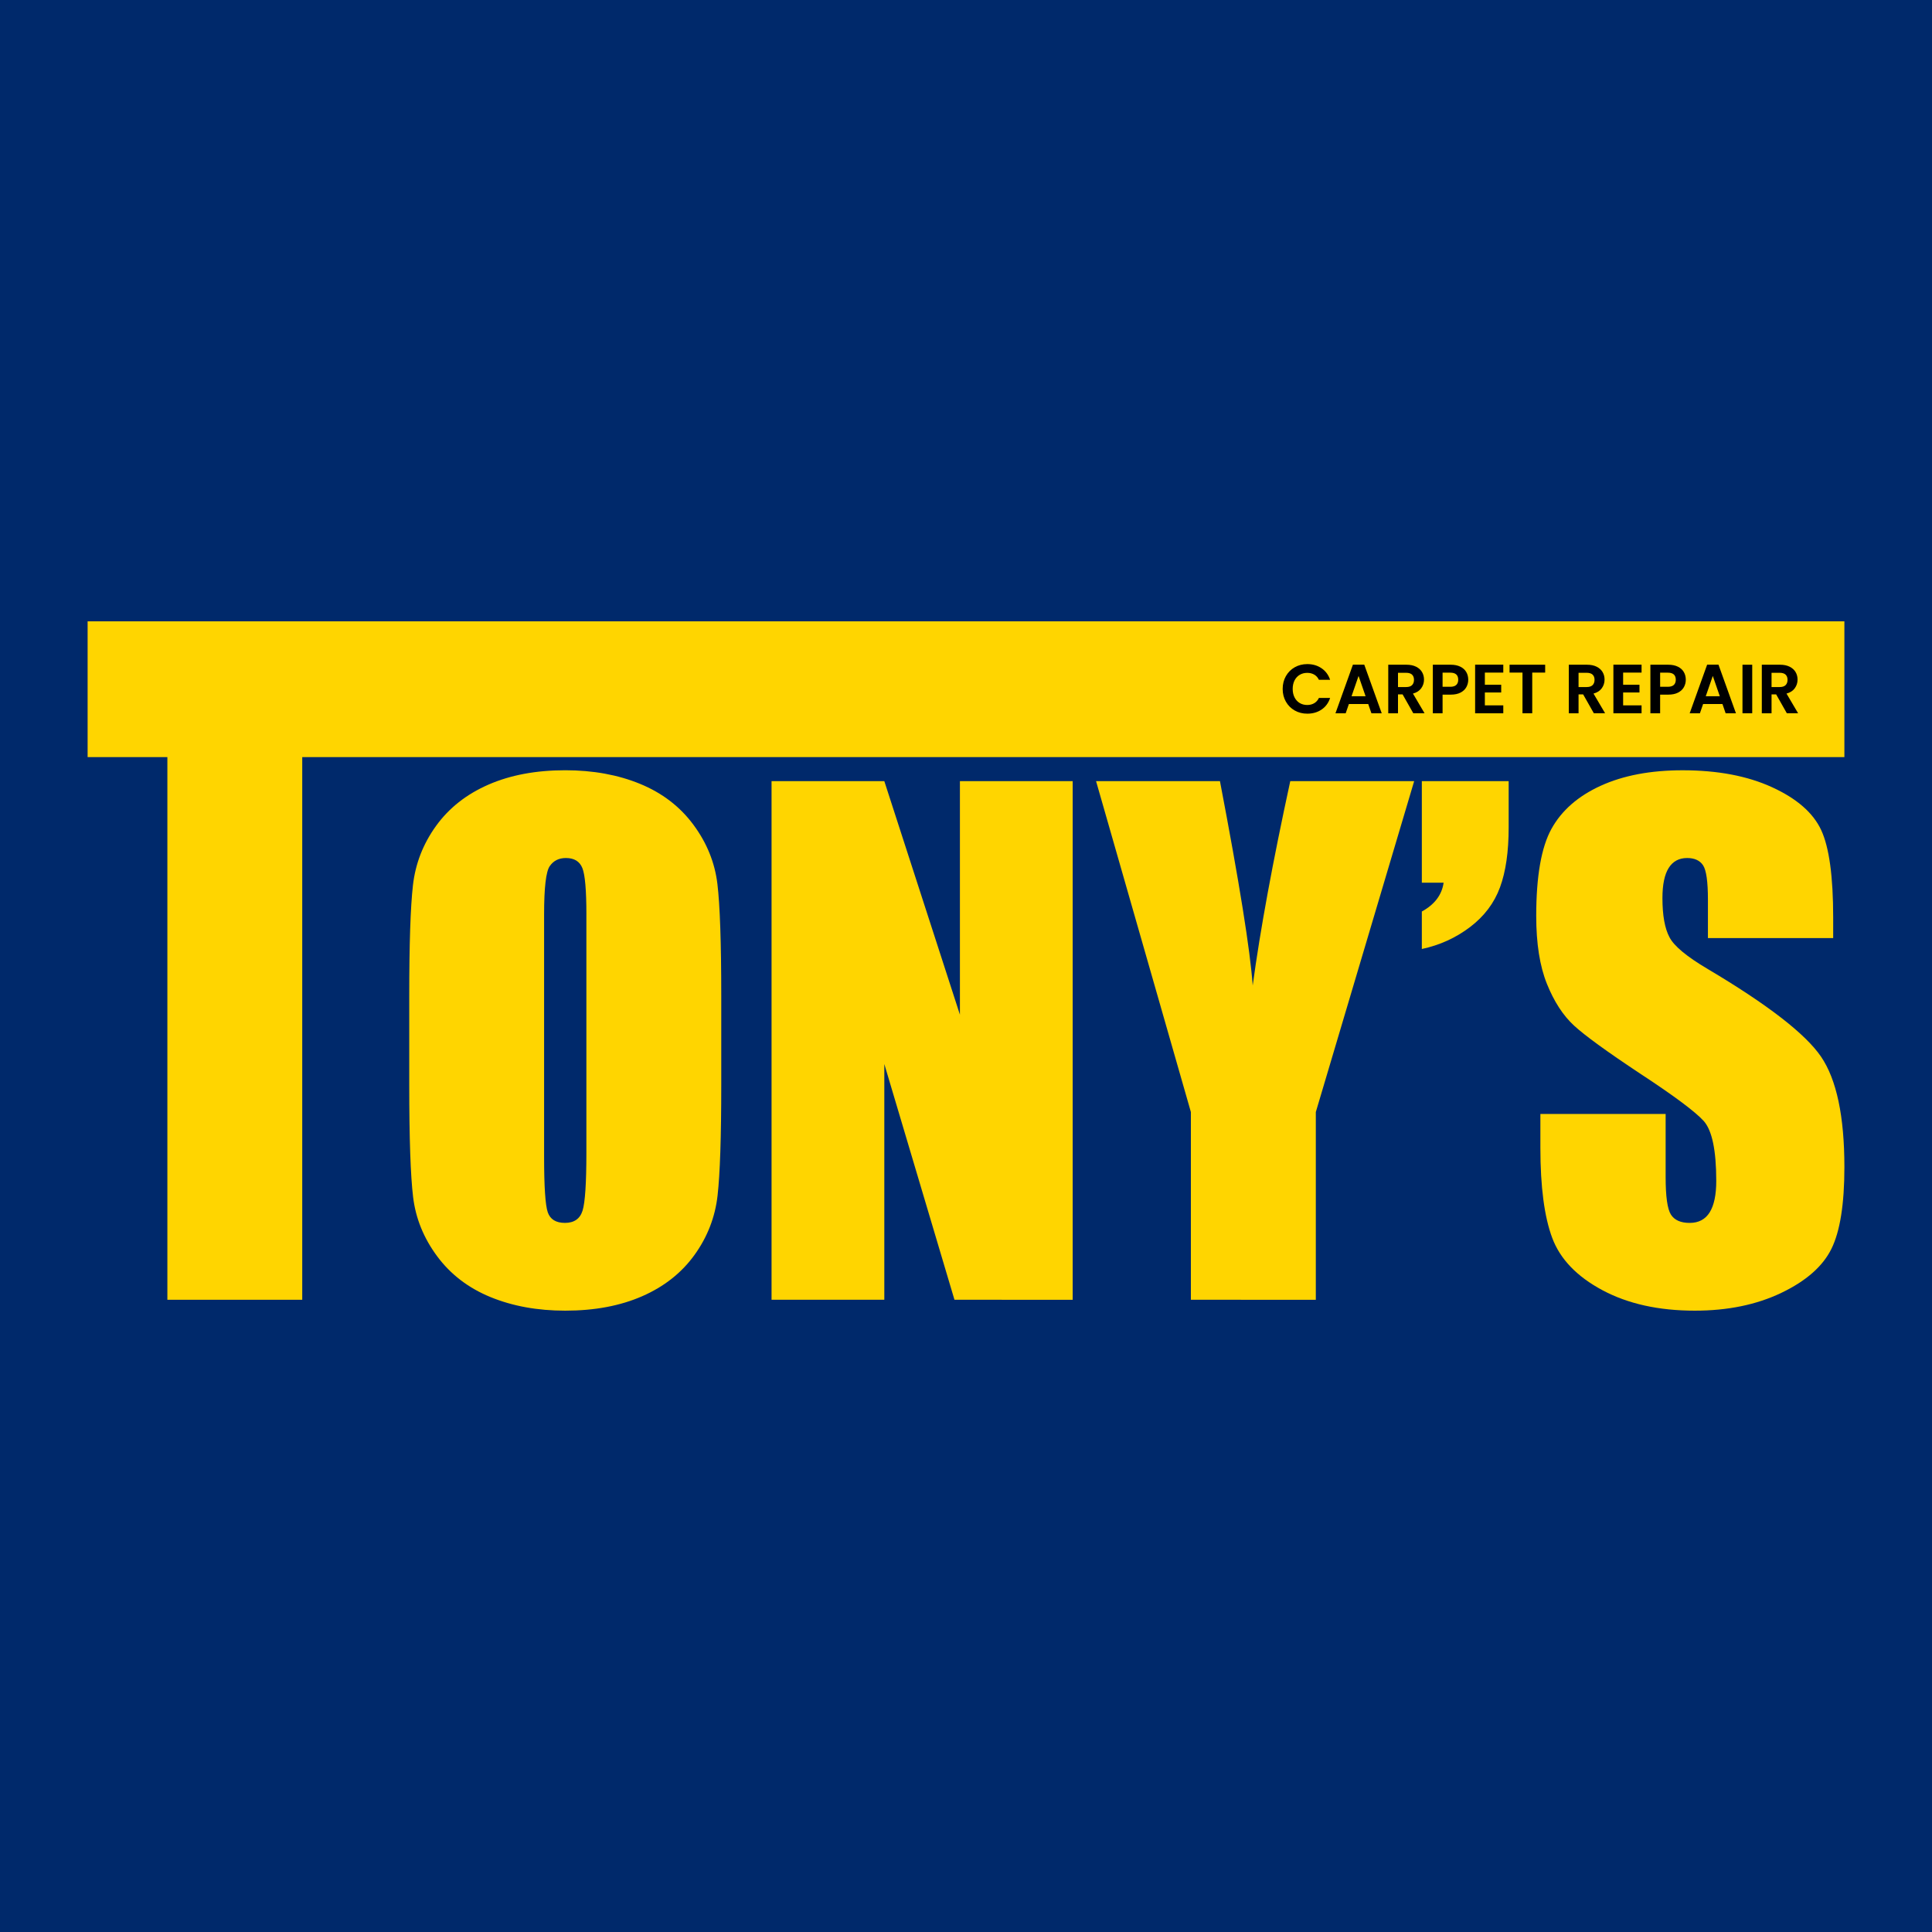 <?xml version="1.0" encoding="utf-8"?>
<!-- Generator: Adobe Illustrator 26.0.1, SVG Export Plug-In . SVG Version: 6.00 Build 0)  -->
<svg version="1.1" id="Layer_1" xmlns="http://www.w3.org/2000/svg" xmlns:xlink="http://www.w3.org/1999/xlink" x="0px" y="0px"
	 viewBox="0 0 2000 2000" style="enable-background:new 0 0 2000 2000;" xml:space="preserve">
<style type="text/css">
	.st0{fill:#00296B;}
	.st1{fill:#FFD500;}
</style>
<rect class="st0" width="2000" height="2000"/>
<g>
	<g>
		<path class="st1" d="M1909.3,643.2v140.55H312.88v561.77H173.27V783.75H90.7V643.2H1909.3z"/>
		<path class="st1" d="M746.64,1123.01c0,53.95-1.27,92.14-3.81,114.57c-2.54,22.44-10.5,42.95-23.88,61.52
			c-13.38,18.57-31.45,32.83-54.22,42.78c-22.77,9.95-49.3,14.92-79.59,14.92c-28.74,0-54.55-4.7-77.43-14.09
			c-22.88-9.39-41.29-23.49-55.21-42.28c-13.93-18.79-22.22-39.24-24.87-61.35c-2.65-22.1-3.98-60.79-3.98-116.07v-91.86
			c0-53.94,1.27-92.13,3.81-114.57c2.54-22.44,10.5-42.94,23.88-61.52c13.37-18.57,31.45-32.83,54.22-42.78
			c22.77-9.95,49.3-14.92,79.59-14.92c28.74,0,54.55,4.7,77.43,14.09c22.88,9.4,41.29,23.49,55.21,42.28
			c13.93,18.79,22.22,39.25,24.87,61.35c2.65,22.11,3.98,60.8,3.98,116.07V1123.01z M607.03,946.58c0-24.98-1.38-40.96-4.15-47.92
			c-2.77-6.96-8.46-10.45-17.08-10.45c-7.3,0-12.88,2.82-16.75,8.46c-3.87,5.64-5.8,22.28-5.8,49.91v250.71
			c0,31.17,1.27,50.41,3.81,57.7c2.54,7.3,8.46,10.94,17.74,10.94c9.5,0,15.59-4.2,18.24-12.6c2.65-8.4,3.98-28.41,3.98-60.02
			V946.58z"/>
		<path class="st1" d="M1110.43,808.63v536.89H988.06l-72.62-244.07v244.07H798.71V808.63h116.73l78.26,241.75V808.63H1110.43z"/>
		<path class="st1" d="M1463.94,808.63l-101.81,342.56v194.33H1232.8v-194.33l-98.16-342.56h128.25
			c20.04,104.8,31.34,175.32,33.91,211.57c7.74-57.28,20.7-127.81,38.88-211.57H1463.94z"/>
		<path class="st1" d="M1561.76,808.63v48.08c0,24.99-2.99,45.6-8.96,61.85c-5.97,16.25-16.31,29.96-31.01,41.12
			c-14.71,11.17-31.34,18.74-49.91,22.72v-38.8c13.26-7.3,20.78-17.24,22.55-29.85h-22.55V808.63H1561.76z"/>
		<path class="st1" d="M1897.7,971.12h-129.66v-39.79c0-18.57-1.66-30.4-4.97-35.48c-3.32-5.08-8.84-7.63-16.58-7.63
			c-8.4,0-14.76,3.43-19.07,10.29s-6.47,17.25-6.47,31.19c0,17.92,2.42,31.42,7.27,40.48c4.63,9.07,17.78,20.02,39.45,32.83
			c62.15,36.89,101.29,67.16,117.43,90.81c16.13,23.66,24.21,61.79,24.21,114.41c0,38.25-4.48,66.44-13.43,84.56
			c-8.95,18.13-26.26,33.33-51.9,45.6c-25.65,12.27-55.49,18.41-89.54,18.41c-37.37,0-69.26-7.08-95.67-21.22
			c-26.42-14.15-43.72-32.17-51.9-54.05c-8.18-21.89-12.27-52.95-12.27-93.18v-35.15h129.66v65.33c0,20.12,1.82,33.05,5.47,38.8
			c3.65,5.75,10.12,8.62,19.4,8.62s16.19-3.65,20.73-10.94c4.53-7.3,6.8-18.12,6.8-32.5c0-31.61-4.31-52.28-12.93-62.01
			c-8.85-9.73-30.62-25.98-65.33-48.75c-34.71-22.99-57.7-39.68-68.98-50.07c-11.28-10.39-20.62-24.76-28.02-43.11
			c-7.41-18.35-11.11-41.78-11.11-70.3c0-41.12,5.25-71.18,15.75-90.2c10.5-19.01,27.47-33.88,50.9-44.6
			c23.43-10.72,51.73-16.08,84.89-16.08c36.25,0,67.15,5.86,92.69,17.58c25.54,11.72,42.45,26.48,50.74,44.27
			c8.29,17.8,12.44,48.03,12.44,90.7V971.12z"/>
	</g>
	<g>
		<path d="M1331.17,699.89c2.23-3.91,5.28-6.96,9.14-9.14c3.86-2.18,8.2-3.28,13-3.28c5.62,0,10.54,1.44,14.76,4.32
			c4.22,2.88,7.17,6.86,8.86,11.95h-11.59c-1.15-2.4-2.77-4.2-4.86-5.4c-2.09-1.2-4.5-1.8-7.24-1.8c-2.93,0-5.53,0.68-7.81,2.05
			c-2.28,1.37-4.06,3.3-5.33,5.8c-1.27,2.5-1.91,5.42-1.91,8.78c0,3.31,0.63,6.23,1.91,8.75c1.27,2.52,3.05,4.46,5.33,5.83
			c2.28,1.37,4.88,2.05,7.81,2.05c2.74,0,5.15-0.61,7.24-1.84c2.09-1.22,3.71-3.04,4.86-5.44h11.59c-1.68,5.14-4.62,9.13-8.82,11.99
			c-4.2,2.86-9.13,4.28-14.8,4.28c-4.8,0-9.13-1.09-13-3.28c-3.87-2.18-6.91-5.22-9.14-9.11c-2.23-3.89-3.35-8.3-3.35-13.25
			C1327.82,708.24,1328.94,703.81,1331.17,699.89z"/>
		<path d="M1416.38,728.8h-20.02l-3.31,9.58h-10.58l18.07-50.33h11.74l18.07,50.33h-10.66L1416.38,728.8z M1413.65,720.74
			l-7.27-21.02l-7.27,21.02H1413.65z"/>
		<path d="M1463.04,738.38l-11.09-19.58h-4.75v19.58h-10.08v-50.26h18.86c3.89,0,7.2,0.68,9.94,2.05c2.74,1.37,4.79,3.22,6.16,5.54
			c1.37,2.33,2.05,4.93,2.05,7.81c0,3.31-0.96,6.3-2.88,8.96c-1.92,2.66-4.78,4.5-8.57,5.51l12.02,20.38H1463.04z M1447.2,711.23
			h8.42c2.74,0,4.78-0.66,6.12-1.98c1.34-1.32,2.02-3.16,2.02-5.51c0-2.3-0.67-4.09-2.02-5.36c-1.34-1.27-3.38-1.91-6.12-1.91h-8.42
			V711.23z"/>
		<path d="M1518.01,711.23c-1.27,2.35-3.26,4.25-5.98,5.69s-6.13,2.16-10.26,2.16h-8.42v19.3h-10.08v-50.26h18.5
			c3.89,0,7.2,0.67,9.94,2.02c2.74,1.34,4.79,3.19,6.16,5.54c1.37,2.35,2.05,5.02,2.05,7.99
			C1519.92,706.36,1519.28,708.88,1518.01,711.23z M1507.53,709.04c1.34-1.27,2.02-3.06,2.02-5.36c0-4.9-2.74-7.34-8.21-7.34h-7.99
			v14.62h7.99C1504.12,710.95,1506.19,710.31,1507.53,709.04z"/>
		<path d="M1537.12,696.26v12.6h16.92v7.99h-16.92v13.32h19.08v8.21h-29.16v-50.33h29.16v8.21H1537.12z"/>
		<path d="M1599.55,688.12v8.14h-13.39v42.12h-10.08v-42.12h-13.39v-8.14H1599.55z"/>
		<path d="M1649.95,738.38l-11.09-19.58h-4.75v19.58h-10.08v-50.26h18.86c3.89,0,7.2,0.68,9.94,2.05c2.74,1.37,4.79,3.22,6.16,5.54
			c1.37,2.33,2.05,4.93,2.05,7.81c0,3.31-0.96,6.3-2.88,8.96c-1.92,2.66-4.78,4.5-8.57,5.51l12.02,20.38H1649.95z M1634.11,711.23
			h8.42c2.74,0,4.78-0.66,6.12-1.98c1.34-1.32,2.02-3.16,2.02-5.51c0-2.3-0.67-4.09-2.02-5.36c-1.34-1.27-3.38-1.91-6.12-1.91h-8.42
			V711.23z"/>
		<path d="M1680.26,696.26v12.6h16.92v7.99h-16.92v13.32h19.08v8.21h-29.16v-50.33h29.16v8.21H1680.26z"/>
		<path d="M1743.22,711.23c-1.27,2.35-3.26,4.25-5.98,5.69c-2.71,1.44-6.13,2.16-10.26,2.16h-8.42v19.3h-10.08v-50.26h18.5
			c3.89,0,7.2,0.67,9.94,2.02c2.74,1.34,4.79,3.19,6.16,5.54c1.37,2.35,2.05,5.02,2.05,7.99
			C1745.13,706.36,1744.49,708.88,1743.22,711.23z M1732.75,709.04c1.34-1.27,2.02-3.06,2.02-5.36c0-4.9-2.74-7.34-8.21-7.34h-7.99
			v14.62h7.99C1729.34,710.95,1731.4,710.31,1732.75,709.04z"/>
		<path d="M1783.07,728.8h-20.02l-3.31,9.58h-10.58l18.07-50.33h11.74l18.07,50.33h-10.66L1783.07,728.8z M1780.34,720.74
			l-7.27-21.02l-7.27,21.02H1780.34z"/>
		<path d="M1813.89,688.12v50.26h-10.08v-50.26H1813.89z"/>
		<path d="M1849.74,738.38l-11.09-19.58h-4.75v19.58h-10.08v-50.26h18.86c3.89,0,7.2,0.68,9.94,2.05c2.74,1.37,4.79,3.22,6.16,5.54
			c1.37,2.33,2.05,4.93,2.05,7.81c0,3.31-0.96,6.3-2.88,8.96c-1.92,2.66-4.78,4.5-8.57,5.51l12.02,20.38H1849.74z M1833.9,711.23
			h8.42c2.74,0,4.78-0.66,6.12-1.98c1.34-1.32,2.02-3.16,2.02-5.51c0-2.3-0.67-4.09-2.02-5.36c-1.34-1.27-3.38-1.91-6.12-1.91h-8.42
			V711.23z"/>
	</g>
</g>
</svg>
